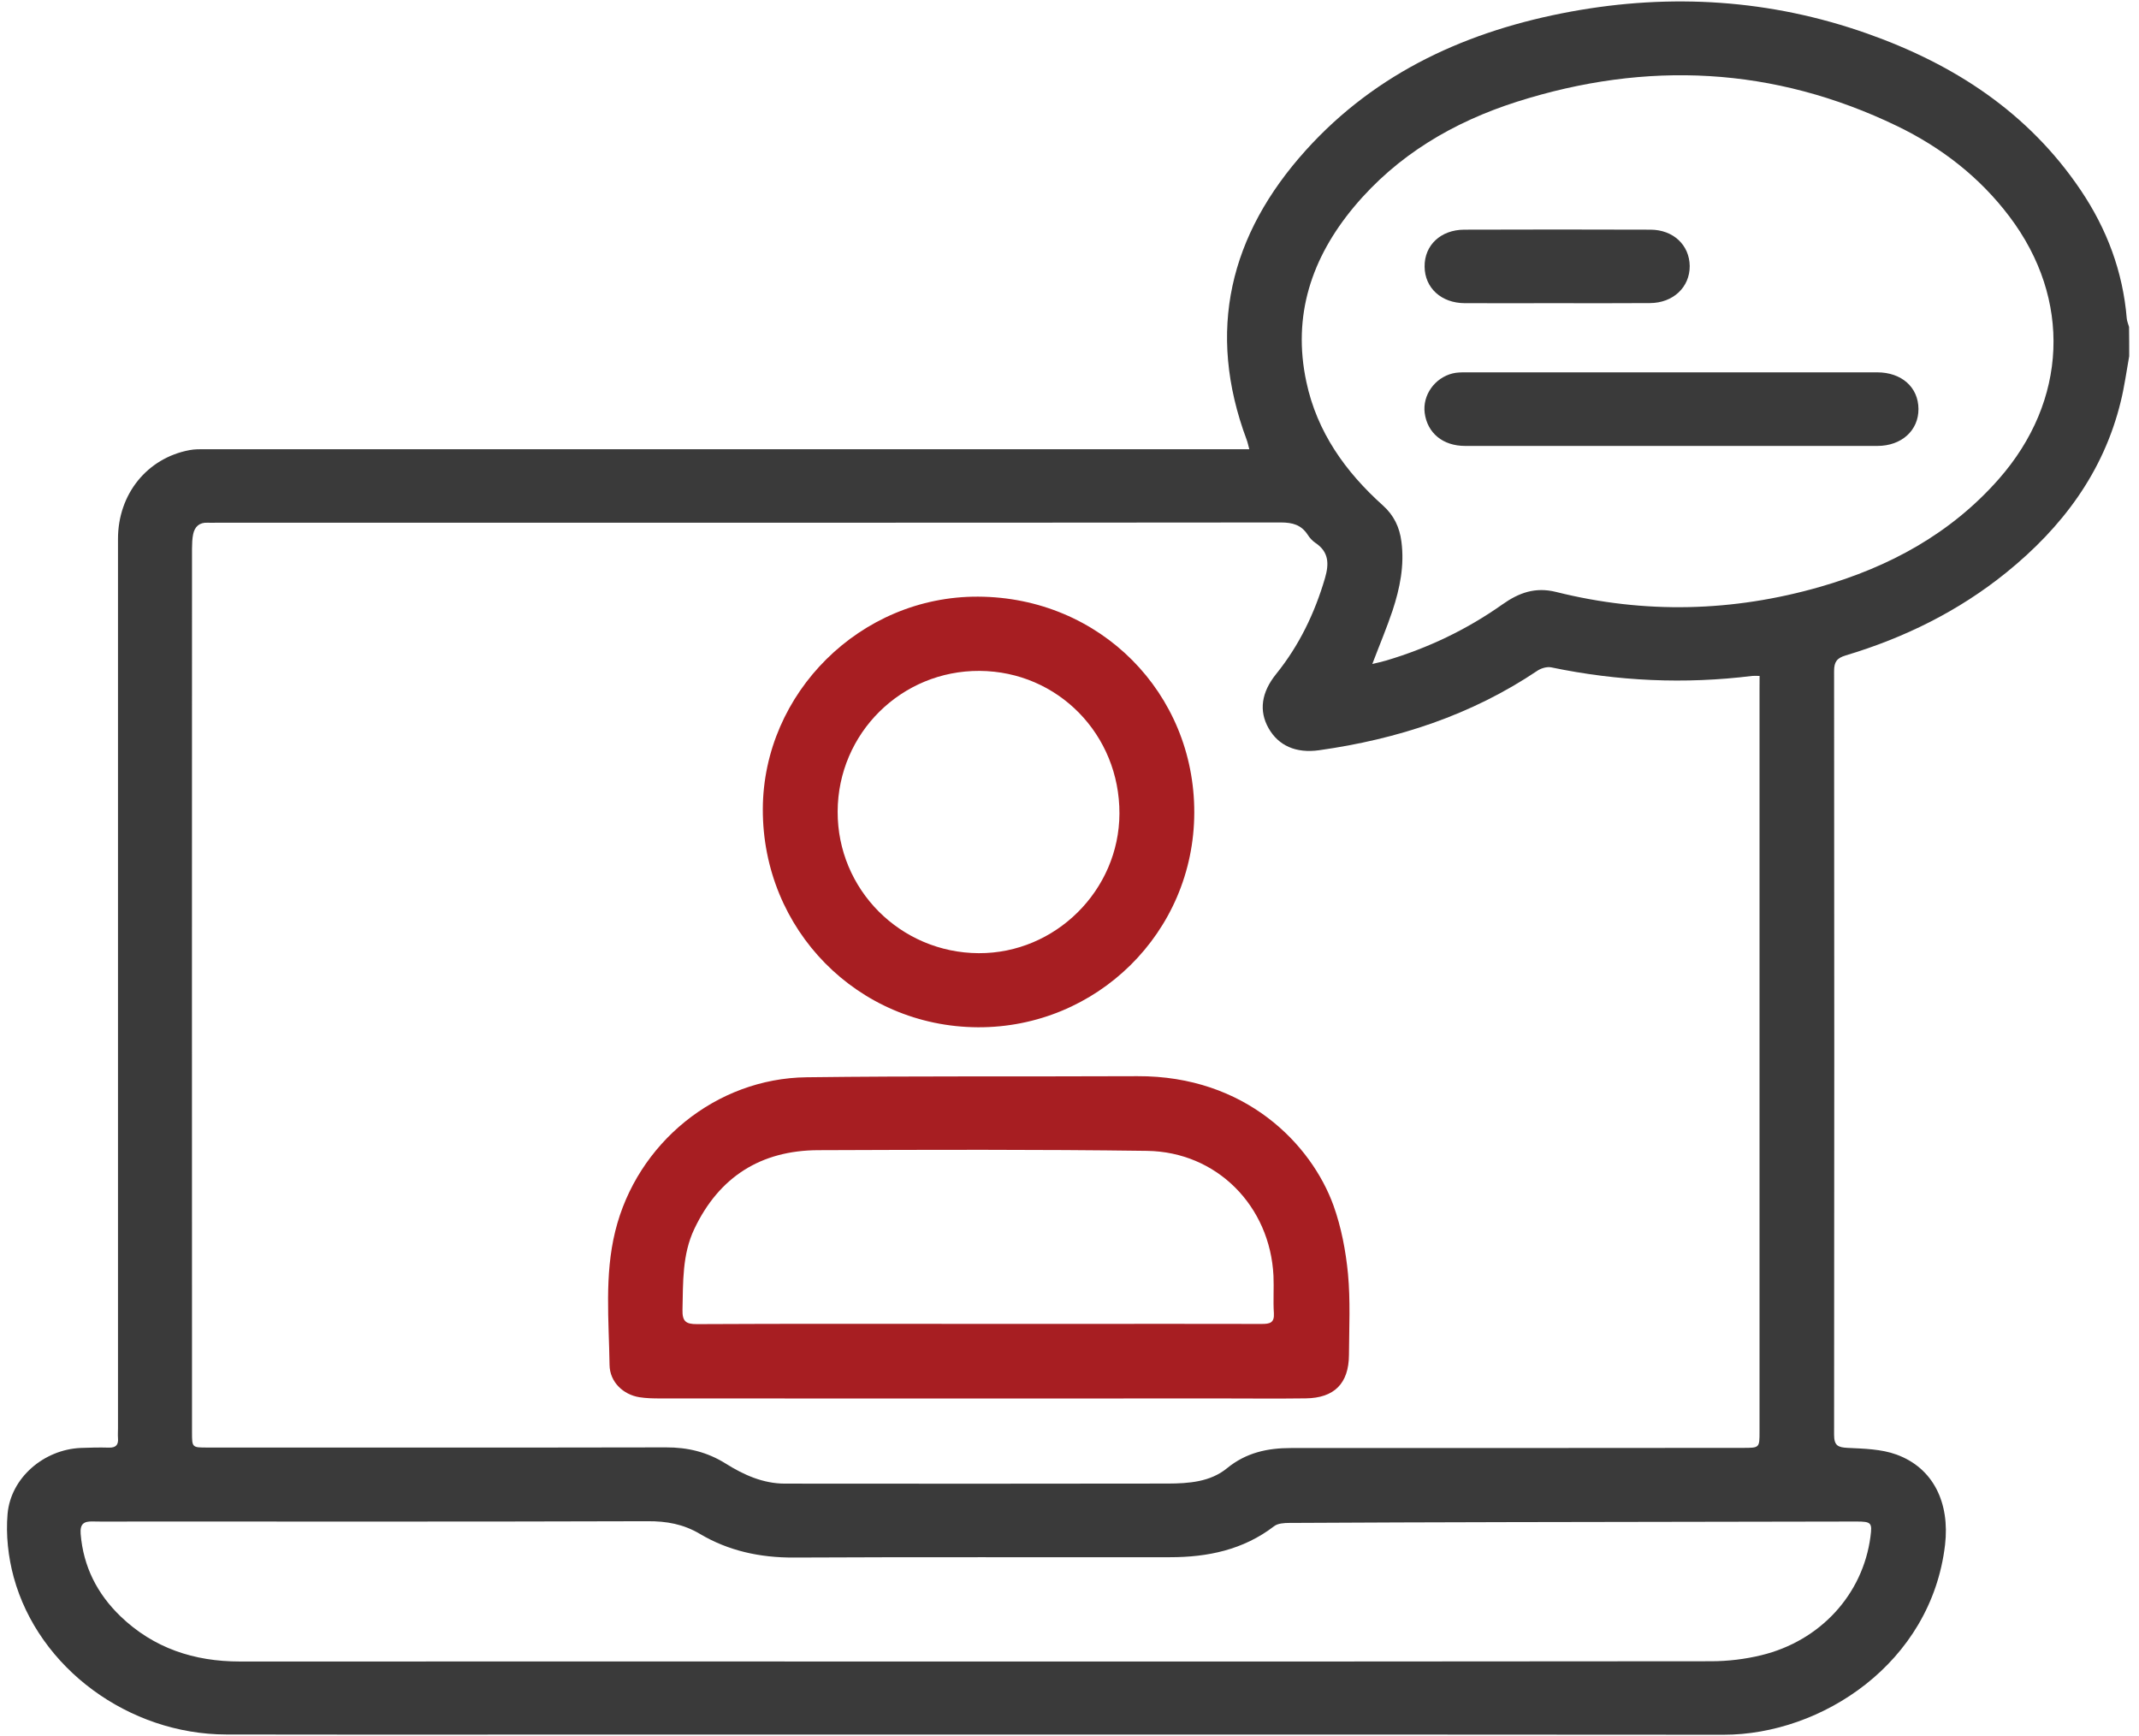 <svg width="69" height="56" viewBox="0 0 69 56" fill="none" xmlns="http://www.w3.org/2000/svg">
<path d="M68.684 11.488C68.597 11.973 68.531 12.464 68.414 12.942C67.859 15.233 66.522 17.011 64.719 18.47C63.178 19.716 61.43 20.576 59.538 21.143C59.255 21.228 59.164 21.35 59.164 21.647C59.172 29.86 59.172 38.072 59.164 46.281C59.164 46.631 59.286 46.69 59.602 46.706C60.13 46.732 60.684 46.743 61.172 46.92C62.369 47.353 62.902 48.483 62.743 49.838C62.292 53.658 58.751 55.963 55.599 55.96C42.66 55.95 29.721 55.955 16.78 55.955C13.621 55.955 10.461 55.96 7.302 55.952C4.156 55.947 1.247 53.817 0.443 50.881C0.265 50.228 0.186 49.509 0.244 48.838C0.347 47.663 1.422 46.759 2.605 46.708C2.907 46.695 3.212 46.69 3.515 46.698C3.737 46.703 3.825 46.61 3.806 46.393C3.798 46.284 3.806 46.175 3.806 46.064C3.806 36.504 3.806 26.944 3.806 17.385C3.806 15.939 4.745 14.777 6.114 14.52C6.278 14.488 6.451 14.491 6.621 14.491C17.666 14.491 28.708 14.491 39.753 14.491C39.92 14.491 40.09 14.491 40.3 14.491C40.265 14.361 40.247 14.271 40.215 14.186C38.904 10.676 39.671 7.568 42.122 4.849C44.408 2.313 47.374 0.981 50.676 0.374C53.912 -0.22 57.111 -0.019 60.225 1.08C63.029 2.069 65.43 3.626 67.122 6.138C67.963 7.387 68.48 8.759 68.605 10.271C68.613 10.363 68.653 10.454 68.679 10.546C68.684 10.857 68.684 11.172 68.684 11.488ZM56.761 21.804C56.645 21.804 56.584 21.799 56.525 21.804C54.347 22.074 52.188 21.976 50.04 21.528C49.907 21.501 49.724 21.552 49.605 21.629C47.464 23.069 45.082 23.846 42.546 24.202C41.804 24.305 41.241 24.053 40.923 23.493C40.605 22.934 40.687 22.337 41.164 21.745C41.907 20.825 42.408 19.785 42.74 18.655C42.875 18.194 42.873 17.806 42.432 17.512C42.334 17.446 42.247 17.35 42.183 17.249C41.976 16.931 41.695 16.854 41.318 16.854C29.875 16.865 18.43 16.862 6.987 16.862C6.889 16.862 6.793 16.867 6.695 16.862C6.43 16.849 6.281 16.992 6.231 17.231C6.199 17.382 6.196 17.544 6.194 17.7C6.191 27.199 6.191 36.698 6.194 46.196C6.194 46.695 6.194 46.695 6.687 46.695C11.618 46.695 16.552 46.7 21.483 46.69C22.186 46.687 22.817 46.841 23.414 47.215C23.992 47.578 24.618 47.859 25.321 47.859C29.44 47.862 33.557 47.865 37.676 47.857C38.347 47.854 39.04 47.806 39.581 47.363C40.196 46.859 40.886 46.711 41.647 46.711C46.507 46.714 51.366 46.708 56.225 46.706C56.759 46.706 56.759 46.706 56.759 46.18C56.759 38.212 56.759 30.244 56.759 22.276C56.761 22.133 56.761 21.989 56.761 21.804ZM44.268 21.419C44.44 21.377 44.578 21.348 44.714 21.308C46.064 20.907 47.318 20.308 48.467 19.496C48.992 19.125 49.52 18.926 50.199 19.096C53.05 19.809 55.899 19.74 58.721 18.928C60.942 18.289 62.92 17.22 64.472 15.459C66.7 12.931 66.835 9.65 64.822 6.987C63.859 5.711 62.623 4.756 61.196 4.066C57.22 2.146 53.117 1.952 48.936 3.281C46.889 3.934 45.074 5 43.679 6.671C42.31 8.313 41.682 10.18 42.141 12.321C42.485 13.939 43.401 15.22 44.61 16.305C44.965 16.623 45.148 17.008 45.207 17.472C45.308 18.236 45.159 18.971 44.923 19.69C44.735 20.252 44.501 20.806 44.268 21.419ZM31.318 53.597C39.276 53.597 47.236 53.599 55.194 53.589C55.735 53.589 56.289 53.523 56.814 53.395C58.727 52.931 60.093 51.427 60.337 49.573C60.398 49.119 60.366 49.082 59.881 49.082C56.151 49.088 52.422 49.093 48.69 49.101C46.321 49.106 43.952 49.114 41.584 49.127C41.422 49.127 41.22 49.141 41.103 49.231C40.109 49.995 38.96 50.233 37.745 50.233C33.7 50.239 29.652 50.223 25.607 50.244C24.517 50.249 23.499 50.029 22.576 49.48C22.037 49.162 21.501 49.069 20.889 49.072C15.371 49.09 9.857 49.082 4.34 49.082C3.891 49.082 3.44 49.09 2.992 49.08C2.703 49.072 2.578 49.157 2.602 49.48C2.687 50.538 3.138 51.416 3.886 52.138C4.955 53.167 6.263 53.597 7.732 53.597C15.597 53.594 23.459 53.597 31.318 53.597Z" fill="#3A3A3A"/>
<path d="M31.552 45.114C28.127 45.114 24.703 45.114 21.279 45.111C21.061 45.111 20.841 45.106 20.626 45.072C20.106 44.989 19.671 44.584 19.663 44.032C19.642 42.592 19.496 41.143 19.846 39.719C20.544 36.878 23.098 34.785 26.018 34.751C29.576 34.706 33.135 34.732 36.692 34.716C40.172 34.7 42.302 36.907 43.019 38.897C43.268 39.594 43.411 40.347 43.483 41.087C43.565 41.955 43.52 42.833 43.515 43.708C43.509 44.626 43.045 45.098 42.119 45.109C41.172 45.122 40.225 45.111 39.279 45.111C36.7 45.114 34.125 45.114 31.552 45.114ZM31.557 42.706C32.674 42.706 33.79 42.706 34.91 42.706C36.841 42.706 38.772 42.703 40.703 42.708C40.96 42.708 41.114 42.676 41.093 42.358C41.066 41.96 41.098 41.557 41.08 41.157C40.971 38.904 39.252 37.154 36.997 37.125C33.464 37.077 29.931 37.09 26.395 37.103C24.546 37.109 23.196 37.963 22.398 39.642C22.005 40.467 22.037 41.361 22.016 42.247C22.008 42.618 22.114 42.716 22.485 42.714C25.509 42.698 28.533 42.706 31.557 42.706Z" fill="#A71E22"/>
<path d="M31.546 33.138C27.671 33.119 24.594 29.997 24.607 26.096C24.621 22.358 27.753 19.228 31.552 19.247C35.496 19.265 38.536 22.363 38.525 26.215C38.517 30.082 35.374 33.154 31.546 33.138ZM27.021 26.18C27.013 28.698 29.048 30.737 31.573 30.748C34.048 30.759 36.103 28.716 36.111 26.244C36.119 23.695 34.125 21.658 31.602 21.642C29.077 21.626 27.029 23.655 27.021 26.18Z" fill="#A71E22"/>
<path d="M53.923 12.011C56.133 12.011 58.342 12.011 60.552 12.011C61.342 12.011 61.881 12.491 61.886 13.191C61.891 13.881 61.345 14.385 60.56 14.385C56.127 14.387 51.698 14.387 47.265 14.385C46.541 14.385 46.045 13.968 45.958 13.324C45.883 12.753 46.276 12.188 46.862 12.045C47 12.011 47.151 12.011 47.294 12.011C49.504 12.011 51.714 12.011 53.923 12.011Z" fill="#3A3A3A"/>
<path d="M50.199 9.78C49.218 9.78 48.233 9.783 47.252 9.78C46.493 9.777 45.96 9.289 45.955 8.6C45.947 7.913 46.472 7.411 47.236 7.409C49.239 7.403 51.239 7.401 53.241 7.409C53.979 7.411 54.499 7.907 54.507 8.581C54.512 9.263 53.971 9.775 53.223 9.777C52.212 9.785 51.204 9.78 50.199 9.78Z" fill="#3A3A3A"/>
</svg>
